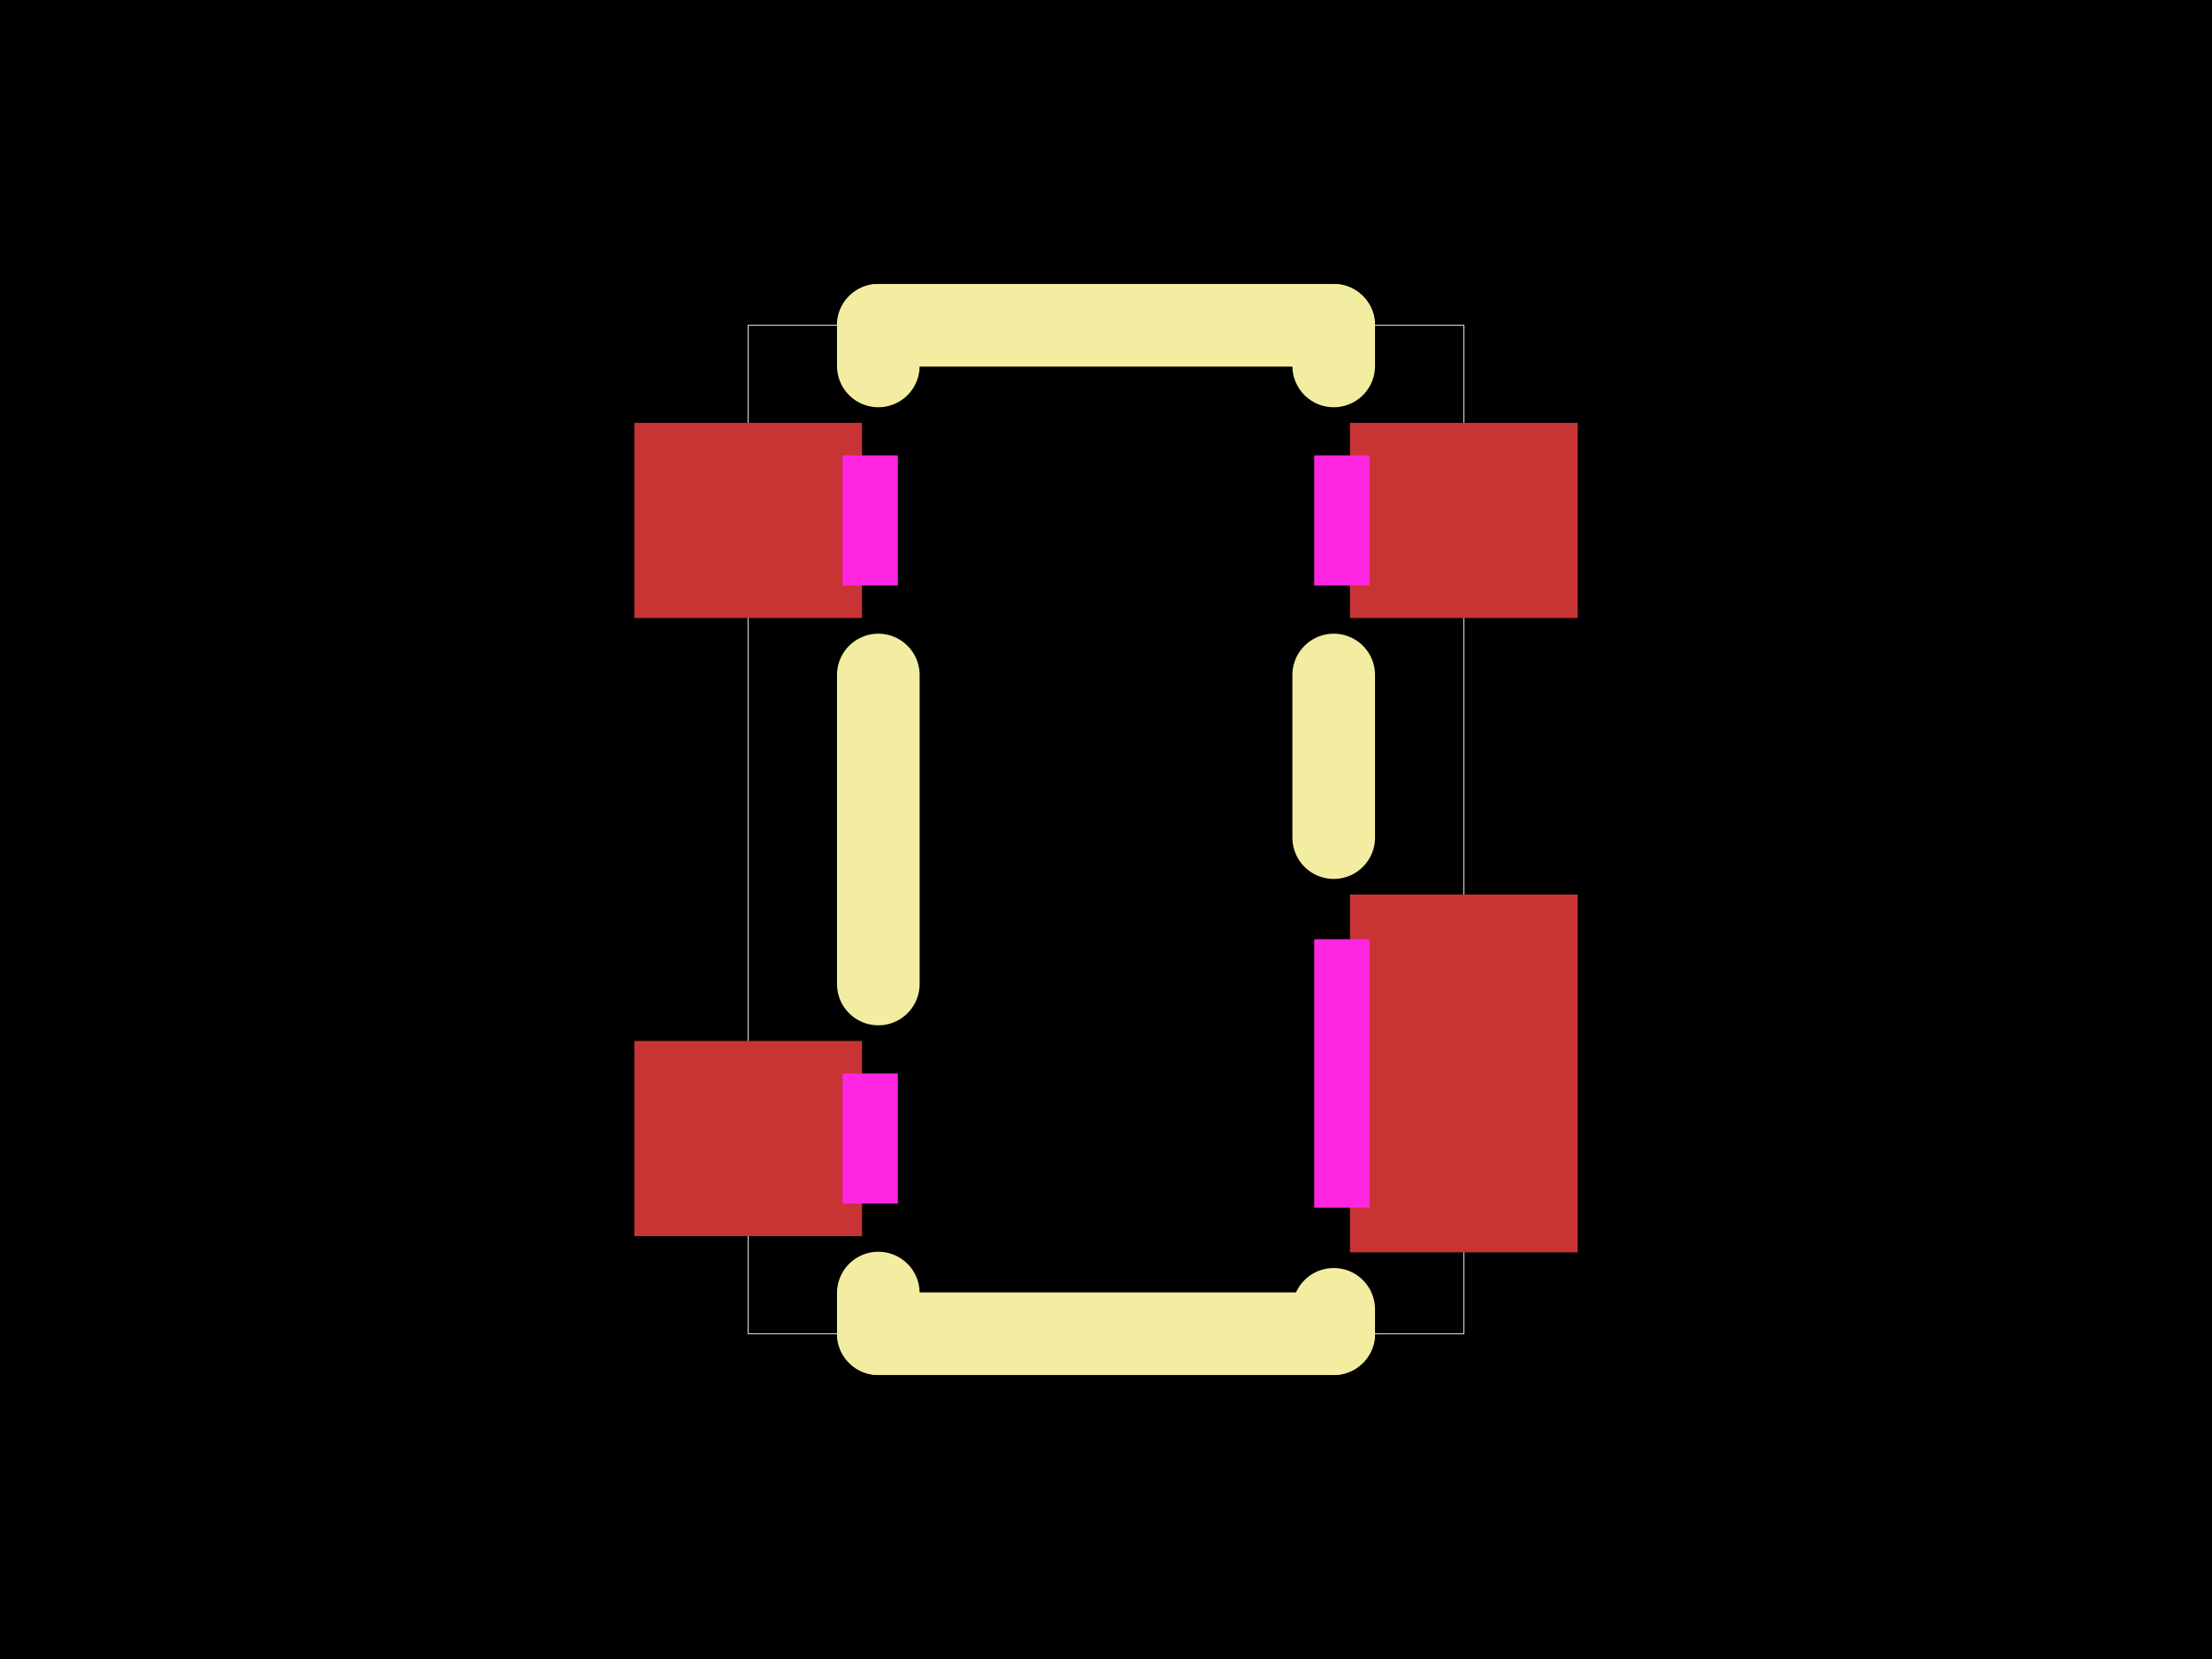 <svg xmlns="http://www.w3.org/2000/svg" width="800" height="600"><style></style><rect class="boundary" x="0" y="0" fill="#000" width="800" height="600"/><rect class="pcb-boundary" fill="none" stroke="#fff" stroke-width="0.3" x="270.595" y="117.647" width="258.81" height="364.707"/><rect class="pcb-pad" fill="rgb(200, 52, 52)" x="488.229" y="323.519" width="82.352" height="129.411" data-layer="top"/><rect class="pcb-pad" fill="rgb(200, 52, 52)" x="488.229" y="152.929" width="82.352" height="70.588" data-layer="top"/><rect class="pcb-pad" fill="rgb(200, 52, 52)" x="229.419" y="152.929" width="82.352" height="70.588" data-layer="top"/><rect class="pcb-pad" fill="rgb(200, 52, 52)" x="229.419" y="376.478" width="82.352" height="70.588" data-layer="top"/><polygon class="pcb-cutout pcb-cutout-polygon" points="304.709,435.301 304.709,388.242 324.709,388.242 324.709,435.301" fill="#FF26E2"/><polygon class="pcb-cutout pcb-cutout-polygon" points="304.709,211.752 304.709,164.693 324.709,164.693 324.709,211.752" fill="#FF26E2"/><polygon class="pcb-cutout pcb-cutout-polygon" points="475.297,211.752 475.297,164.693 495.297,164.693 495.297,211.752" fill="#FF26E2"/><polygon class="pcb-cutout pcb-cutout-polygon" points="475.297,436.753 475.297,339.696 495.297,339.696 495.297,436.753" fill="#FF26E2"/><path class="pcb-silkscreen pcb-silkscreen-top" d="M 482.355 132.349 L 482.355 117.647" fill="none" stroke="#f2eda1" stroke-width="29.882" stroke-linecap="round" stroke-linejoin="round" data-pcb-component-id="pcb_component_1" data-pcb-silkscreen-path-id="pcb_silkscreen_path_4"/><path class="pcb-silkscreen pcb-silkscreen-top" d="M 482.355 302.937 L 482.355 244.12" fill="none" stroke="#f2eda1" stroke-width="29.882" stroke-linecap="round" stroke-linejoin="round" data-pcb-component-id="pcb_component_1" data-pcb-silkscreen-path-id="pcb_silkscreen_path_5"/><path class="pcb-silkscreen pcb-silkscreen-top" d="M 482.355 482.353 L 482.355 473.535" fill="none" stroke="#f2eda1" stroke-width="29.882" stroke-linecap="round" stroke-linejoin="round" data-pcb-component-id="pcb_component_1" data-pcb-silkscreen-path-id="pcb_silkscreen_path_6"/><path class="pcb-silkscreen pcb-silkscreen-top" d="M 317.651 132.349 L 317.651 117.647" fill="none" stroke="#f2eda1" stroke-width="29.882" stroke-linecap="round" stroke-linejoin="round" data-pcb-component-id="pcb_component_1" data-pcb-silkscreen-path-id="pcb_silkscreen_path_7"/><path class="pcb-silkscreen pcb-silkscreen-top" d="M 317.651 355.88 L 317.651 244.12" fill="none" stroke="#f2eda1" stroke-width="29.882" stroke-linecap="round" stroke-linejoin="round" data-pcb-component-id="pcb_component_1" data-pcb-silkscreen-path-id="pcb_silkscreen_path_8"/><path class="pcb-silkscreen pcb-silkscreen-top" d="M 317.651 482.353 L 317.651 467.651" fill="none" stroke="#f2eda1" stroke-width="29.882" stroke-linecap="round" stroke-linejoin="round" data-pcb-component-id="pcb_component_1" data-pcb-silkscreen-path-id="pcb_silkscreen_path_9"/><path class="pcb-silkscreen pcb-silkscreen-top" d="M 482.355 117.647 L 317.651 117.647" fill="none" stroke="#f2eda1" stroke-width="29.882" stroke-linecap="round" stroke-linejoin="round" data-pcb-component-id="pcb_component_1" data-pcb-silkscreen-path-id="pcb_silkscreen_path_10"/><path class="pcb-silkscreen pcb-silkscreen-top" d="M 482.355 482.353 L 317.651 482.353" fill="none" stroke="#f2eda1" stroke-width="29.882" stroke-linecap="round" stroke-linejoin="round" data-pcb-component-id="pcb_component_1" data-pcb-silkscreen-path-id="pcb_silkscreen_path_11"/></svg>